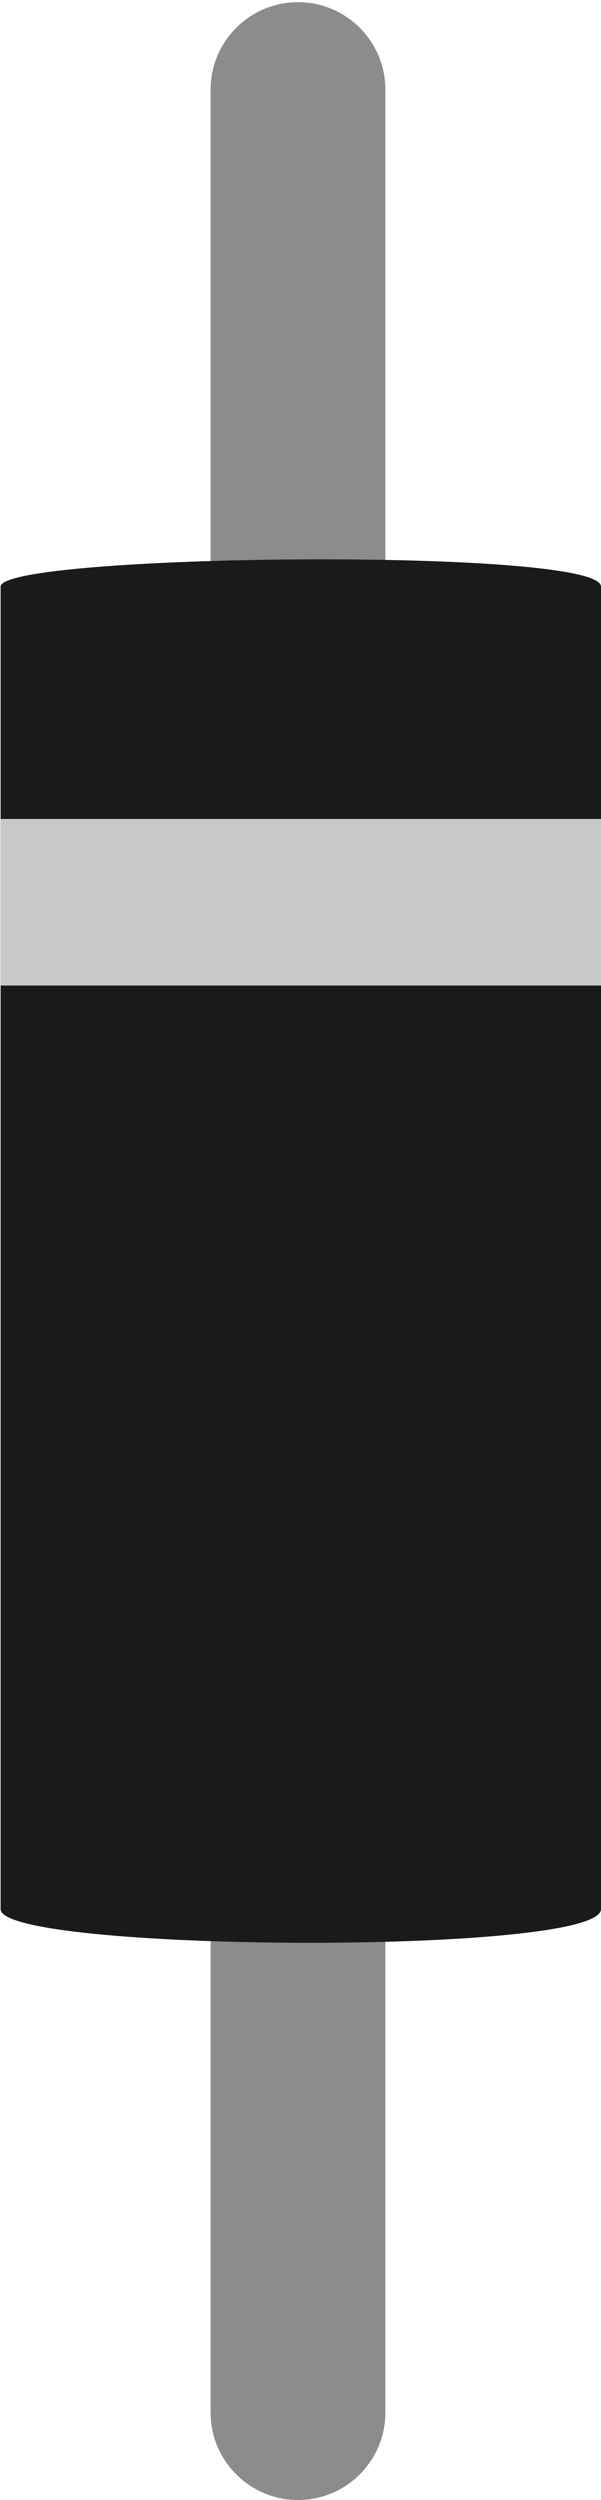 <?xml version="1.0" encoding="utf-8"?>
<!-- Generator: Adobe Illustrator 20.0.0, SVG Export Plug-In . SVG Version: 6.00 Build 0)  -->
<svg version="1.2" baseProfile="tiny"
	 id="Layer_1" inkscape:version="0.91 r13725" sodipodi:docname="do41-10.svg" xmlns:cc="http://creativecommons.org/ns#" xmlns:dc="http://purl.org/dc/elements/1.1/" xmlns:inkscape="http://www.inkscape.org/namespaces/inkscape" xmlns:rdf="http://www.w3.org/1999/02/22-rdf-syntax-ns#" xmlns:sodipodi="http://sodipodi.sourceforge.net/DTD/sodipodi-0.dtd" xmlns:svg="http://www.w3.org/2000/svg"
	 xmlns="http://www.w3.org/2000/svg" xmlns:xlink="http://www.w3.org/1999/xlink" x="0px" y="0px" width="7.2px" height="29.909px"
	 viewBox="0 0 7.2 29.909" xml:space="preserve">
<path fill="#8C8C8C" d="M3.57,29.909L3.57,29.909c-0.578,0-1.047-0.469-1.047-1.047V1.073c0-0.578,0.469-1.047,1.047-1.047h0
	c0.578,0,1.047,0.469,1.047,1.047v27.789C4.617,29.44,4.148,29.909,3.57,29.909z"/>
<sodipodi:namedview  bordercolor="#666666" borderopacity="1" fit-margin-bottom="0" fit-margin-left="0" fit-margin-right="0" fit-margin-top="0" gridtolerance="10" guidetolerance="10" id="namedview13" inkscape:current-layer="Layer_1" inkscape:cx="0.77106404" inkscape:cy="5.4601483" inkscape:document-units="mm" inkscape:pageopacity="0" inkscape:pageshadow="2" inkscape:window-height="811" inkscape:window-maximized="0" inkscape:window-width="1162" inkscape:window-x="657" inkscape:window-y="147" inkscape:zoom="5.6568543" objecttolerance="10" pagecolor="#ffffff" showgrid="false" units="mm">
	</sodipodi:namedview>
<g id="breadboard" transform="matrix(0,1.25,-1.25,0,9,0.019)">
	<g id="g9">
		<path id="Body_1_" inkscape:connector-curvature="0" fill="#1A1A1A" d="M7.324,1.44H5.599c-0.38,0-0.314,5.754,0,5.754h1.726
			c0.317,0,8.891,0,9.206,0h1.726c0.412,0,0.446-5.754,0-5.754h-1.726C16.213,1.44,7.639,1.44,7.324,1.44z"/>
		
			<rect id="rect16" x="5.743" y="3.52" transform="matrix(2.535182e-06 1 -1 2.535182e-06 12.937 -4.303)" fill="#C8C8C8" width="5.754" height="1.594"/>
	</g>
</g>
</svg>
